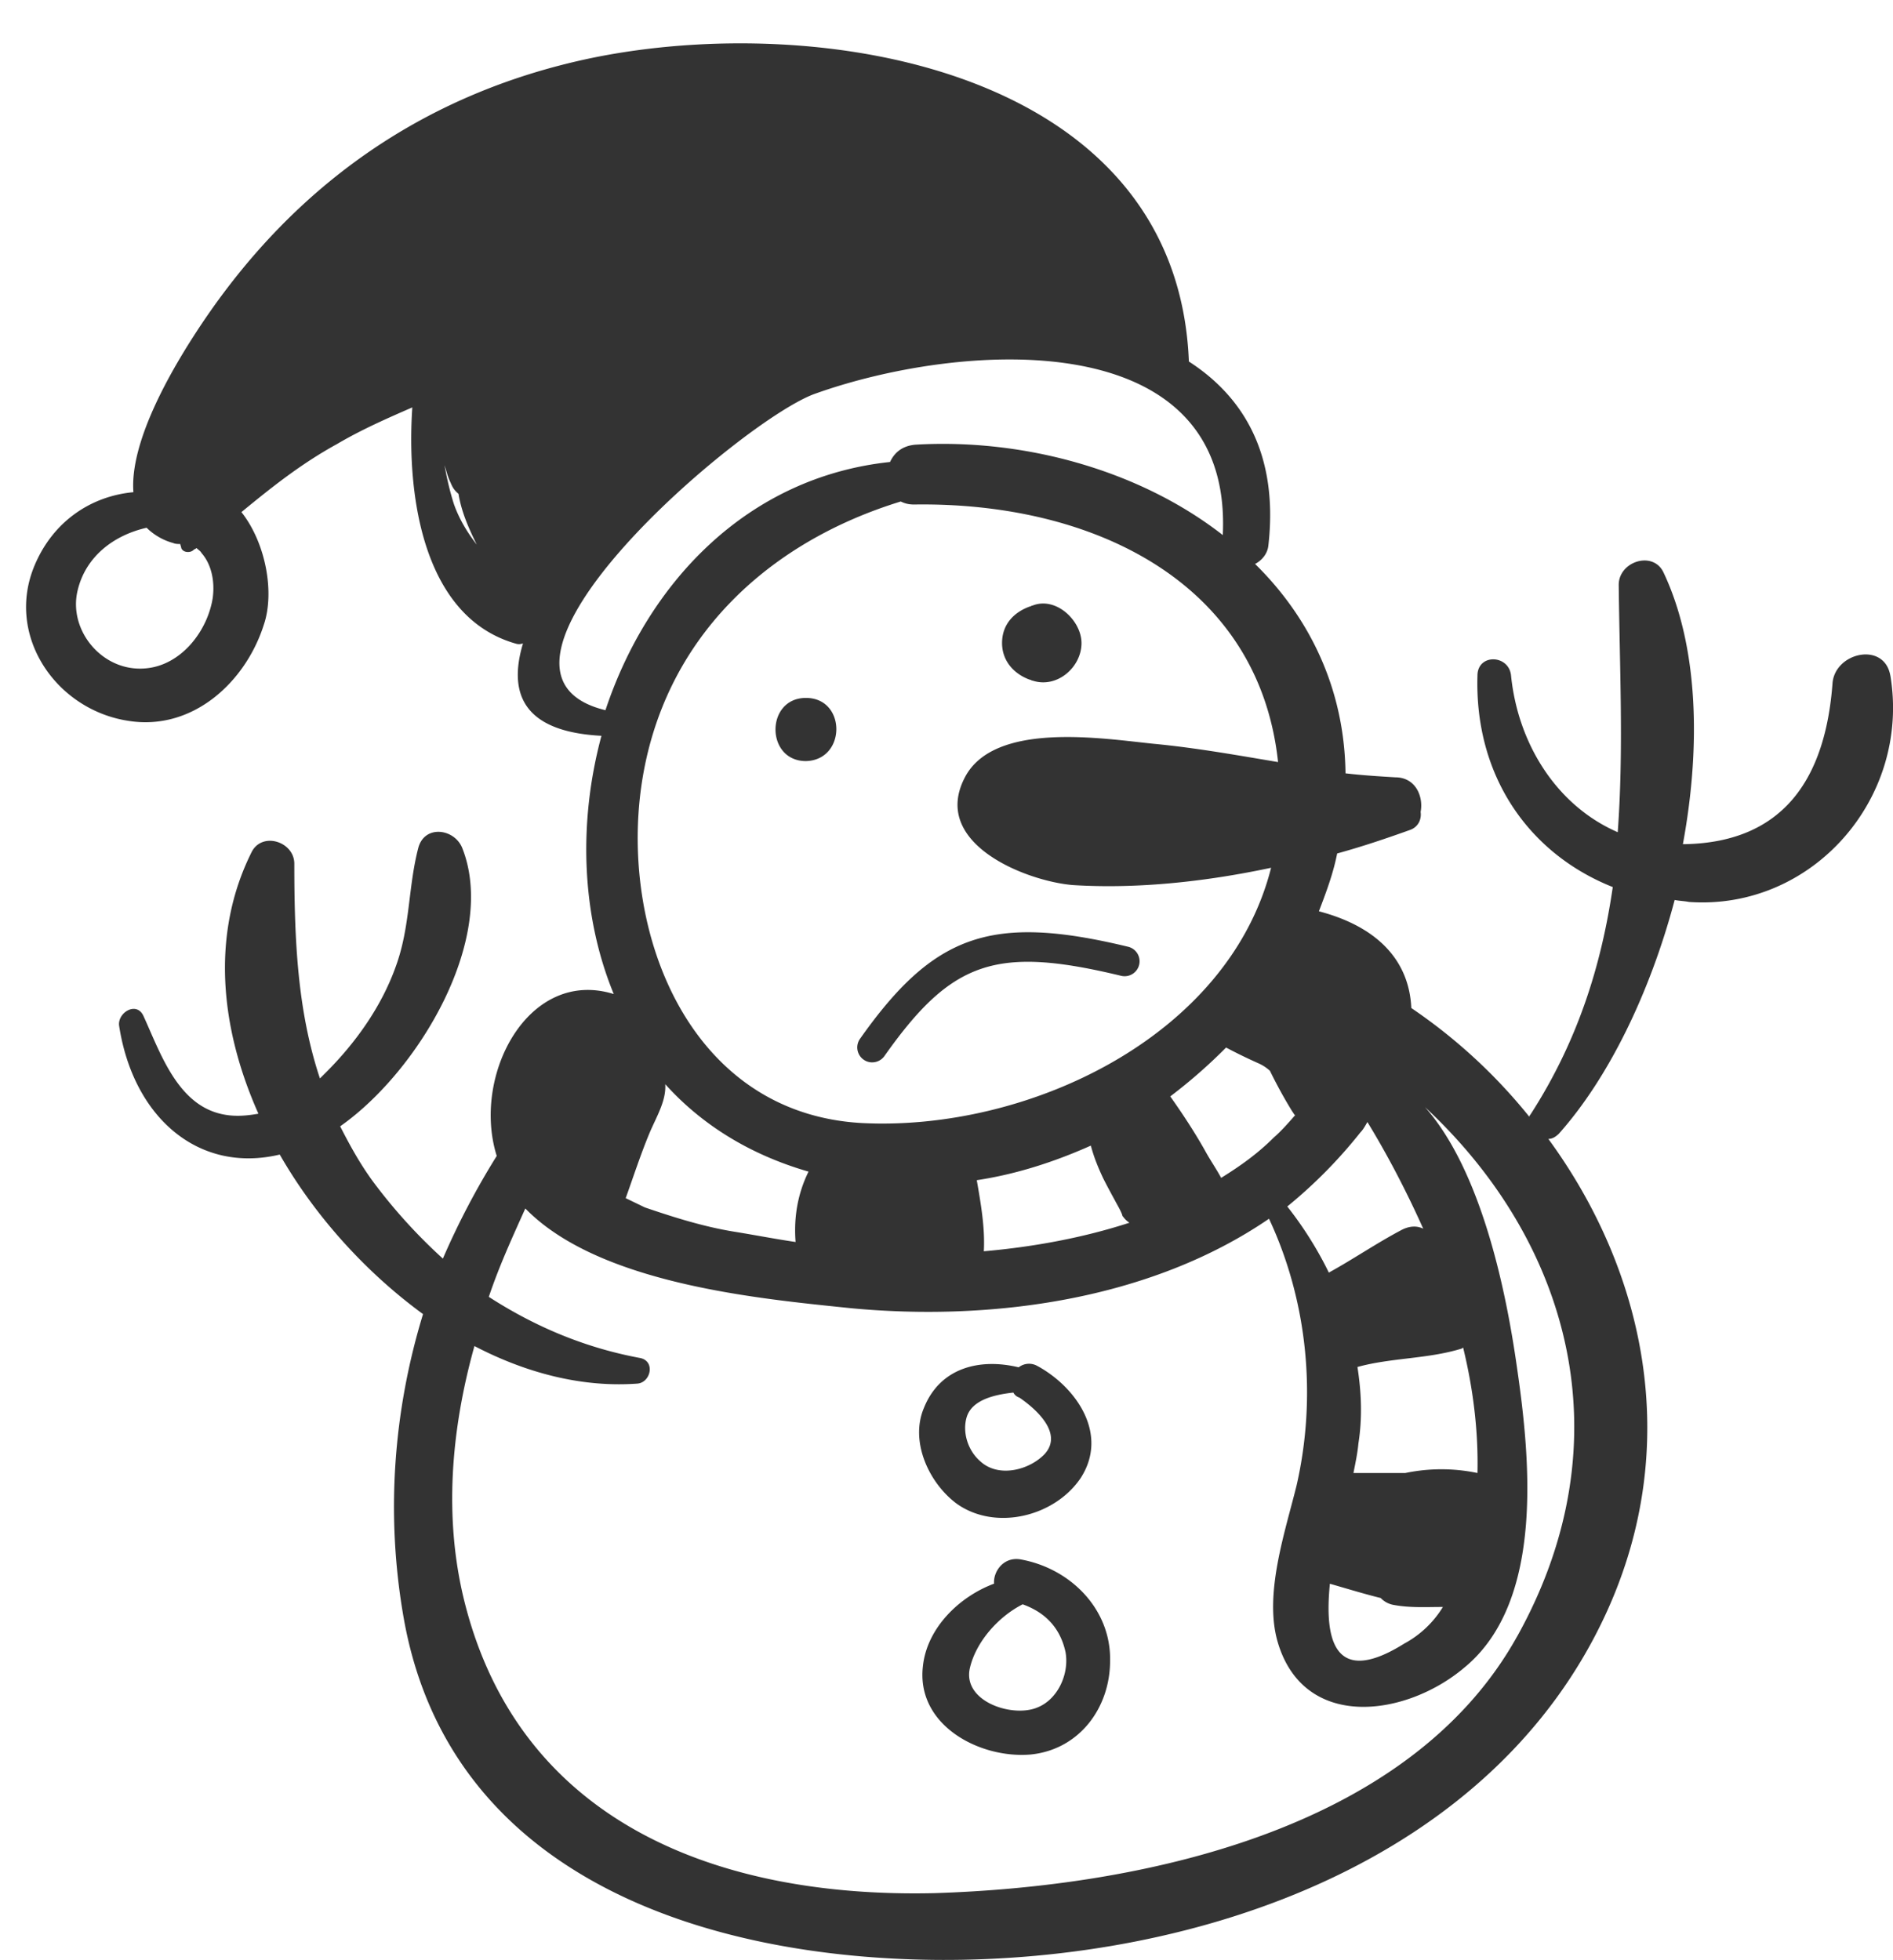 <svg xmlns="http://www.w3.org/2000/svg" viewBox="0 0 72.578 75.161"><g fill="#333"><path d="M43.033 46.584s-.038 0 0 0c.038.076 0 .076 0 0z"/><path d="M72.476 25.91c-.23-1.326-2.14-.892-2.218.306-.268 3.543-1.797 6.08-5.66 6.156h-.076c.7-3.786.586-7.61-.74-10.413-.394-.855-1.72-.434-1.72.47.038 3.277.19 6.4-.038 9.484-2.345-1.02-3.824-3.39-4.09-6.003-.078-.815-1.288-.853-1.288 0-.115 3.825 1.95 6.82 5.188 8.107-.433 2.97-1.326 5.89-3.16 8.73-.04.04-.04.077-.04.077a20.712 20.712 0 0 0-4.524-4.168c-.077-1.72-1.173-3.085-3.543-3.71.268-.7.548-1.44.7-2.217.982-.27 1.913-.587 2.767-.893.357-.115.472-.433.433-.7.115-.587-.19-1.327-.97-1.327-.623-.038-1.248-.076-1.91-.153-.04-3.276-1.403-6.003-3.468-8.03.228-.115.47-.357.51-.7.394-3.468-.932-5.698-3.047-7.062C45.136 2.66 31.485.405 22.665 2.228c-6.513 1.364-11.548 4.996-15.13 10.49-.815 1.25-2.574 4.13-2.42 6.156-1.645.153-3.085 1.134-3.787 2.804-1.134 2.69.816 5.544 3.594 5.965 2.46.395 4.487-1.48 5.188-3.67.433-1.25.076-3.162-.854-4.335 1.134-.93 2.256-1.835 3.67-2.613.93-.548 1.913-.98 2.882-1.402-.23 3.43.433 8.03 3.938 9.05.115.038.19.038.306 0-.586 1.95.038 3.39 3.008 3.543-.892 3.314-.777 6.87.472 9.904-3.276-1.02-5.455 3.123-4.487 6.207a29.716 29.716 0 0 0-2.065 3.938 20.63 20.63 0 0 1-2.69-2.97c-.51-.7-.89-1.402-1.248-2.103 3.046-2.14 6.042-7.252 4.678-10.68-.306-.74-1.44-.893-1.682 0-.395 1.516-.306 3.007-.854 4.524-.548 1.555-1.555 2.97-2.728 4.13l-.19.19c-.855-2.574-.982-5.263-.982-8.233 0-.854-1.25-1.25-1.644-.433-1.555 3.123-1.21 6.704.268 10.018-.433.076-.854.115-1.287.038C6.825 42.44 6.16 40.4 5.5 38.96c-.268-.586-1.02-.115-.93.395.548 3.505 3.046 5.66 6.156 4.92 1.364 2.383 3.314 4.525 5.493 6.118-1.134 3.71-1.44 7.686-.74 11.662 1.76 9.942 11.587 13.026 20.433 13.103 9.98.077 21.337-3.747 25.708-13.383 2.88-6.36 1.48-12.988-2.256-18.1.153 0 .268-.075.395-.19 1.912-2.14 3.505-5.417 4.448-8.973.19.038.357.038.548.076 4.715.333 8.5-3.962 7.723-8.678zM8.16 22.902c-.19 1.287-1.21 2.613-2.575 2.728-1.644.153-2.97-1.44-2.613-2.97.306-1.326 1.402-2.14 2.65-2.422.23.23.587.472 1.02.586.077.038.192.038.27.038 0 .038.037.115.037.153.075.19.356.19.47.076.04-.037.077-.037.116-.075.076.076.153.115.19.19.396.448.51 1.11.434 1.697zm9.24-3.582c-.152-.472-.267-.98-.356-1.48.076.23.115.434.23.664.075.19.152.306.305.433.114.7.394 1.326.7 1.95-.37-.483-.675-.98-.88-1.567zm34.76 24.103c.114-.115.19-.268.267-.395.74 1.21 1.48 2.613 2.14 4.09-.228-.114-.51-.114-.815.04-.97.51-1.874 1.133-2.804 1.643-.433-.89-.98-1.758-1.593-2.535a18.504 18.504 0 0 0 2.804-2.842zm-1.173 17.31c.663.19 1.325.394 1.95.547a.89.89 0 0 0 .51.268c.624.115 1.25.076 1.874.076a3.912 3.912 0 0 1-1.478 1.402c-3.008 1.886-3.008-.727-2.855-2.294zm5.66-4.246a6.747 6.747 0 0 0-2.767 0h-1.988c.076-.395.153-.74.19-1.134.154-.98.116-1.95-.037-2.932 1.287-.356 2.69-.305 3.977-.7.038 0 .038-.038.076-.038.382 1.568.586 3.2.548 4.805zM49.66 42.76c-.267.306-.547.625-.815.854-.624.625-1.287 1.096-2.026 1.555-.192-.358-.434-.702-.626-1.06-.395-.7-.854-1.4-1.325-2.064a20.21 20.21 0 0 0 2.14-1.874c.433.23.854.433 1.287.625.153.076.268.153.395.268.268.548.548 1.058.854 1.555.077.102.077.14.115.14zM49 29.224c-1.593-.268-3.16-.548-4.754-.7-1.912-.192-6.118-.893-7.252 1.286-1.326 2.536 2.345 3.977 4.13 4.13 2.422.153 5.035-.115 7.61-.663-1.645 6.513-9.356 10.107-15.678 9.79-6.628-.358-9.28-7.292-8.463-12.95.817-5.622 4.832-9.318 9.943-10.886.153.077.306.116.51.116 6.856-.102 13.216 2.97 13.955 9.878zM37.45 45.258c1.518-.23 2.97-.7 4.373-1.326.115.433.268.816.472 1.25.153.305.306.585.472.89.038.078.23.396.268.55a.89.89 0 0 0 .268.267c-1.797.585-3.71.93-5.583 1.095.05-.904-.116-1.835-.27-2.727zm-6.946 2.37c-.777-.114-1.555-.267-2.345-.394-1.174-.19-2.308-.548-3.43-.93l-.74-.357c.307-.854.587-1.72.93-2.536.27-.624.626-1.21.587-1.834 1.364 1.517 3.2 2.69 5.493 3.352-.407.827-.572 1.732-.496 2.7zm-7.29-20.393c-6.08-1.48 5.263-11.153 8.03-12.134 5.543-1.987 16.033-2.765 15.638 5.418-3.2-2.498-7.648-3.71-11.777-3.467-.51.04-.816.307-.98.664-5.52.587-9.306 4.678-10.912 9.52zm34.95 35.523c-4.17 7.495-14.544 9.598-22.345 9.84-8.197.19-15.908-2.65-18.024-11.23-.777-3.16-.51-6.512.395-9.75 2.028 1.058 4.17 1.593 6.246 1.44.51-.038.7-.854.115-.98-2.14-.396-4.052-1.212-5.81-2.346.394-1.173.89-2.256 1.4-3.39 2.843 2.92 9.05 3.467 12.48 3.824 5.378.51 11.47-.306 16.033-3.43 1.48 3.162 1.835 6.82 1.058 10.223-.432 1.758-1.248 4.13-.738 5.964.98 3.467 4.92 2.932 7.176 1.02 3.123-2.575 2.498-8.196 1.988-11.662-.395-2.727-1.326-7.367-3.505-9.827 5.52 5.136 7.74 12.745 3.533 20.303z"/><path d="M30.9 26.764c-1.556 0-1.556 2.422 0 2.422 1.554-.04 1.554-2.422 0-2.422zM39.592 23.22c-.038 0-.076.04-.115.04-.624.228-1.058.7-1.058 1.4 0 .664.432 1.174 1.057 1.403.038 0 .077.038.115.038.93.307 1.874-.51 1.874-1.44 0-.853-.97-1.796-1.874-1.44zM39.796 52.396a.646.646 0 0 0-.74.038c-1.478-.357-3.007 0-3.632 1.555-.548 1.286.19 2.88 1.25 3.67 1.478 1.058 3.746.51 4.753-.97 1.096-1.68-.153-3.478-1.63-4.294zm.267 3.352c-.586.625-1.76.93-2.46.306-.51-.433-.7-1.134-.548-1.682.19-.7 1.096-.892 1.797-.97a.39.39 0 0 0 .23.192c.637.433 1.682 1.364.98 2.154zM39.133 59.8c-.663-.114-1.058.473-1.02.93-1.364.51-2.575 1.722-2.728 3.162-.268 2.27 2.18 3.556 4.13 3.39 1.874-.19 3.046-1.797 3.046-3.594.04-1.975-1.515-3.543-3.427-3.887zm.586 5.7c-.97.356-2.805-.27-2.537-1.518.23-1.02 1.096-1.988 2.027-2.46.854.306 1.44.892 1.644 1.835.153.854-.32 1.86-1.135 2.142z"/></g><path fill="#333" d="M33.44 40.74a.573.573 0 0 1-.467-.904c2.847-4.033 5.058-4.79 10.28-3.53a.573.573 0 0 1-.27 1.114c-4.793-1.157-6.49-.582-9.074 3.077a.575.575 0 0 1-.47.242z"/></svg>